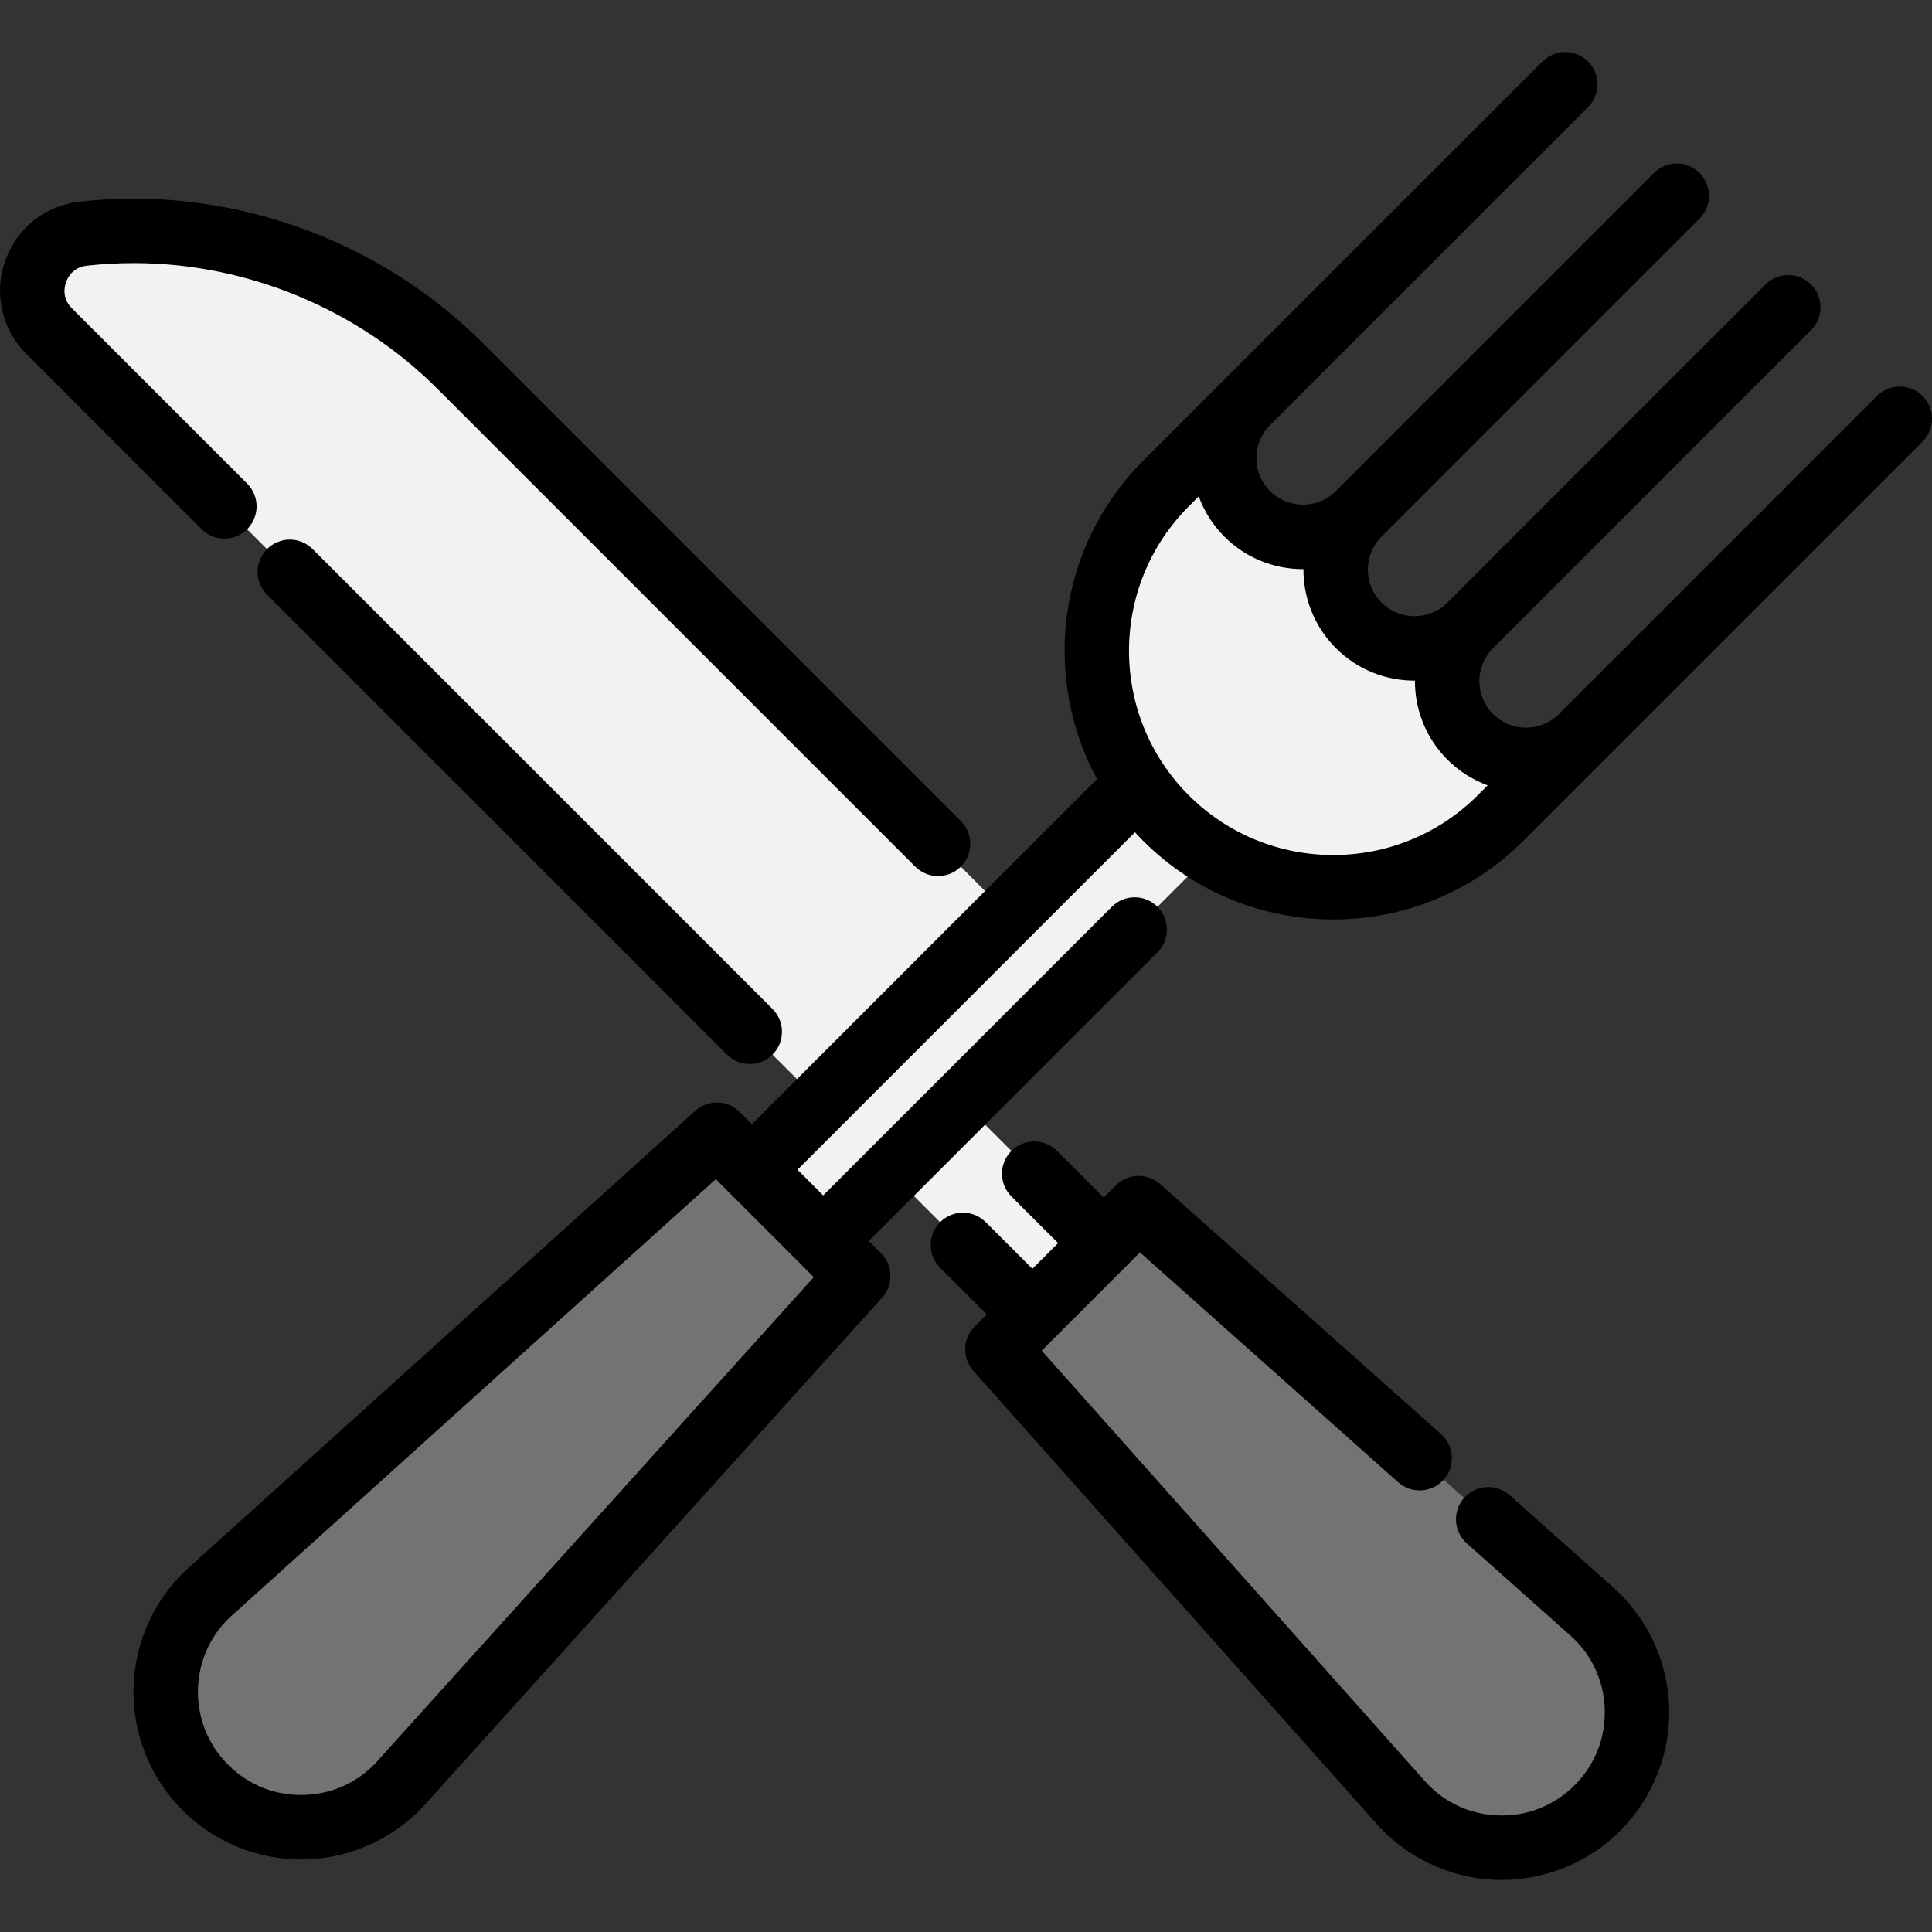 <!DOCTYPE svg PUBLIC "-//W3C//DTD SVG 1.1//EN" "http://www.w3.org/Graphics/SVG/1.1/DTD/svg11.dtd">
<!-- Uploaded to: SVG Repo, www.svgrepo.com, Transformed by: SVG Repo Mixer Tools -->
<svg height="800px" width="800px" version="1.1" id="Layer_1" xmlns="http://www.w3.org/2000/svg" xmlns:xlink="http://www.w3.org/1999/xlink" viewBox="0 0 512 512" xml:space="preserve" fill="#000000">
<rect x="0" y="0" width="512" height="512" fill="#333333" stroke="none"/>
<g id="SVGRepo_bgCarrier" stroke-width="0"/>
<g id="SVGRepo_tracerCarrier" stroke-linecap="round" stroke-linejoin="round"/>
<g id="SVGRepo_iconCarrier"> <g> <polyline style="fill:#F2F2F2;" points="229.038,303.8 273.6,348.352 292.494,329.46 247.93,284.907 "/> <path style="fill:#F2F2F2;" d="M216.13,290.892L13.007,87.77c-8.995-9.007-3.585-24.423,9.071-25.824 c4.476-0.489,8.952-0.739,13.396-0.739c32.255,0,63.436,12.765,86.501,35.83l144.056,144.056"/> </g> <path style="fill:#737373;" d="M227.433,338.175L107.14,471.565c-13.553,16.013-37.892,17.015-52.721,2.187 c-14.84-14.829-13.826-39.167,2.175-52.732l133.39-120.281l9.282,9.271l18.883,18.895L227.433,338.175z"/> <g> <path style="fill:#F2F2F2;" d="M218.151,328.904l-18.883-18.895L301.497,207.78c2.164,3.189,4.67,6.219,7.494,9.043 c3.656,3.667,7.665,6.777,11.902,9.339L218.151,328.904z"/> <path style="fill:#F2F2F2;" d="M301.497,207.78c-10.296-25.421-10.865-30.352-10.865-35.272c0-16.047,6.116-32.095,18.359-44.327 l21.526-21.526c-4.077,4.077-6.116,9.43-6.116,14.772c0,5.342,2.039,10.694,6.116,14.772c8.166,8.155,21.389,8.155,29.555,0 c-4.089,4.077-6.127,9.43-6.127,14.772c0,5.353,2.039,10.694,6.127,14.783c8.155,8.155,21.389,8.155,29.544,0 c-4.077,4.077-6.116,9.419-6.116,14.772s2.039,10.694,6.116,14.772c8.166,8.166,21.389,8.166,29.555,0l-21.537,21.526 c-20.819,20.819-52.629,23.94-76.74,9.339c-4.237-2.563-8.246-5.672-11.902-9.339C306.166,213.998,303.661,210.969,301.497,207.78z "/> </g> <path style="fill:#737373;" d="M423.321,479.184L423.321,479.184c-14.832,14.832-39.173,13.825-52.73-2.182L264.326,357.631 l37.442-37.442l119.371,106.266C437.147,440.011,438.155,464.352,423.321,479.184z"/> <path d="M509.498,104.944c-3.336-3.336-8.745-3.336-12.079,0l-84.288,84.288c-4.816,4.816-12.652,4.816-17.47,0 c-4.816-4.816-4.816-12.653,0-17.47l84.288-84.288c3.336-3.336,3.336-8.745,0-12.079c-3.335-3.337-8.743-3.336-12.079,0 l-84.288,84.288c-4.815,4.816-12.652,4.816-17.469,0s-4.816-12.652,0-17.469L450.4,57.926c3.336-3.336,3.336-8.745,0-12.079 c-3.336-3.336-8.745-3.336-12.079,0l-84.288,84.288c-4.816,4.816-12.652,4.816-17.47,0c-4.816-4.816-4.816-12.653,0-17.47 l84.288-84.288c3.336-3.336,3.336-8.745,0-12.079c-3.335-3.336-8.743-3.336-12.079,0L302.954,122.116 c-22.8,22.8-26.865,57.332-12.226,84.335l-91.458,91.457l-3.235-3.235c-3.214-3.214-8.384-3.348-11.76-0.304l-133.3,120.2 c-9.382,7.997-15.053,19.638-15.563,31.96c-0.513,12.369,4.215,24.483,12.969,33.237c8.324,8.324,19.685,13.006,31.415,13.006 c0.605,0,1.214-0.013,1.821-0.038c12.322-0.51,23.964-6.181,31.961-15.564l120.202-133.298c3.044-3.376,2.911-8.545-0.304-11.76 l-3.235-3.235l76.503-76.503c3.336-3.336,3.336-8.745,0-12.079c-3.336-3.336-8.745-3.336-12.079,0l-76.503,76.504l-6.812-6.812 l89.431-89.43c0.707,0.772,1.426,1.539,2.173,2.286c13.886,13.886,32.126,20.829,50.364,20.829c18.24,0,36.478-6.943,50.364-20.829 L509.5,117.025C512.834,113.689,512.834,108.28,509.498,104.944z M100.806,465.826c-0.059,0.066-0.117,0.132-0.174,0.199 c-4.995,5.898-12,9.323-19.722,9.642c-7.726,0.315-14.985-2.515-20.45-7.979c-5.465-5.466-8.299-12.729-7.979-20.45 c0.32-7.723,3.745-14.726,9.642-19.722c0.067-0.057,0.134-0.115,0.199-0.174L189.688,312.49l25.97,25.97L100.806,465.826z M315.032,210.764c-21.11-21.11-21.11-55.459,0-76.568l2.643-2.643c1.424,3.893,3.688,7.544,6.806,10.663 c5.739,5.739,13.276,8.608,20.815,8.608c0.043,0,0.087-0.002,0.13-0.003c-0.033,7.581,2.834,15.173,8.605,20.944 c5.739,5.739,13.276,8.608,20.814,8.608c0.043,0,0.087-0.002,0.13-0.003c-0.033,7.581,2.834,15.174,8.606,20.945 c3.118,3.118,6.771,5.383,10.664,6.806l-2.643,2.643C370.49,231.872,336.142,231.874,315.032,210.764z"/> <path d="M65.498,140.236c3.336-3.336,3.336-8.745,0-12.079L19.051,81.709c-2.665-2.668-1.984-5.714-1.567-6.9 c0.416-1.184,1.788-3.984,5.523-4.397c4.181-0.457,8.376-0.688,12.469-0.688c29.954,0,59.28,12.148,80.46,33.328l126.617,126.616 c1.667,1.667,3.854,2.502,6.04,2.502s4.372-0.834,6.04-2.502c3.336-3.336,3.336-8.745,0-12.079L128.014,90.972 c-24.36-24.36-58.089-38.331-92.539-38.331c-4.709,0-9.529,0.265-14.336,0.79c-9.147,1.013-16.724,7.035-19.774,15.716 C-1.686,77.83,0.46,87.27,6.967,93.785l46.452,46.452C56.755,143.572,62.163,143.572,65.498,140.236z"/> <path d="M70.762,145.5c-3.336,3.336-3.336,8.745,0,12.079L192.65,279.469c1.667,1.667,3.854,2.502,6.04,2.502 s4.372-0.834,6.04-2.502c3.336-3.336,3.336-8.745,0-12.079L82.841,145.5C79.507,142.164,74.098,142.164,70.762,145.5z"/> <path d="M426.745,419.983l-26.672-23.744c-3.523-3.135-8.921-2.823-12.06,0.7c-3.137,3.524-2.823,8.922,0.7,12.06l26.746,23.81 c0.052,0.047,0.106,0.093,0.159,0.139c5.897,4.994,9.322,11.999,9.641,19.72c0.32,7.723-2.514,14.986-7.979,20.452 c-5.466,5.465-12.735,8.298-20.45,7.979c-7.722-0.319-14.726-3.744-19.722-9.642c-0.046-0.054-0.091-0.107-0.138-0.159 L276.064,357.947l26.044-26.044l68.424,60.912c3.523,3.137,8.922,2.825,12.06-0.7c3.137-3.524,2.823-8.922-0.7-12.06l-74.444-66.271 c-3.379-3.009-8.519-2.86-11.719,0.341l-3.235,3.235l-12.377-12.37c-3.337-3.336-8.746-3.334-12.079,0.003 c-3.335,3.337-3.334,8.746,0.003,12.079l12.371,12.364l-6.812,6.812l-12.374-12.366c-3.337-3.336-8.746-3.334-12.079,0.003 c-3.335,3.337-3.334,8.746,0.003,12.079l12.373,12.365l-3.235,3.235c-3.2,3.2-3.348,8.339-0.341,11.72l106.2,119.297 c7.999,9.396,19.649,15.076,31.981,15.586c0.608,0.025,1.214,0.038,1.821,0.038c11.73,0,23.092-4.683,31.415-13.006 c8.754-8.754,13.48-20.868,12.969-33.238C441.82,439.631,436.141,427.982,426.745,419.983z"/> </g>
</svg>